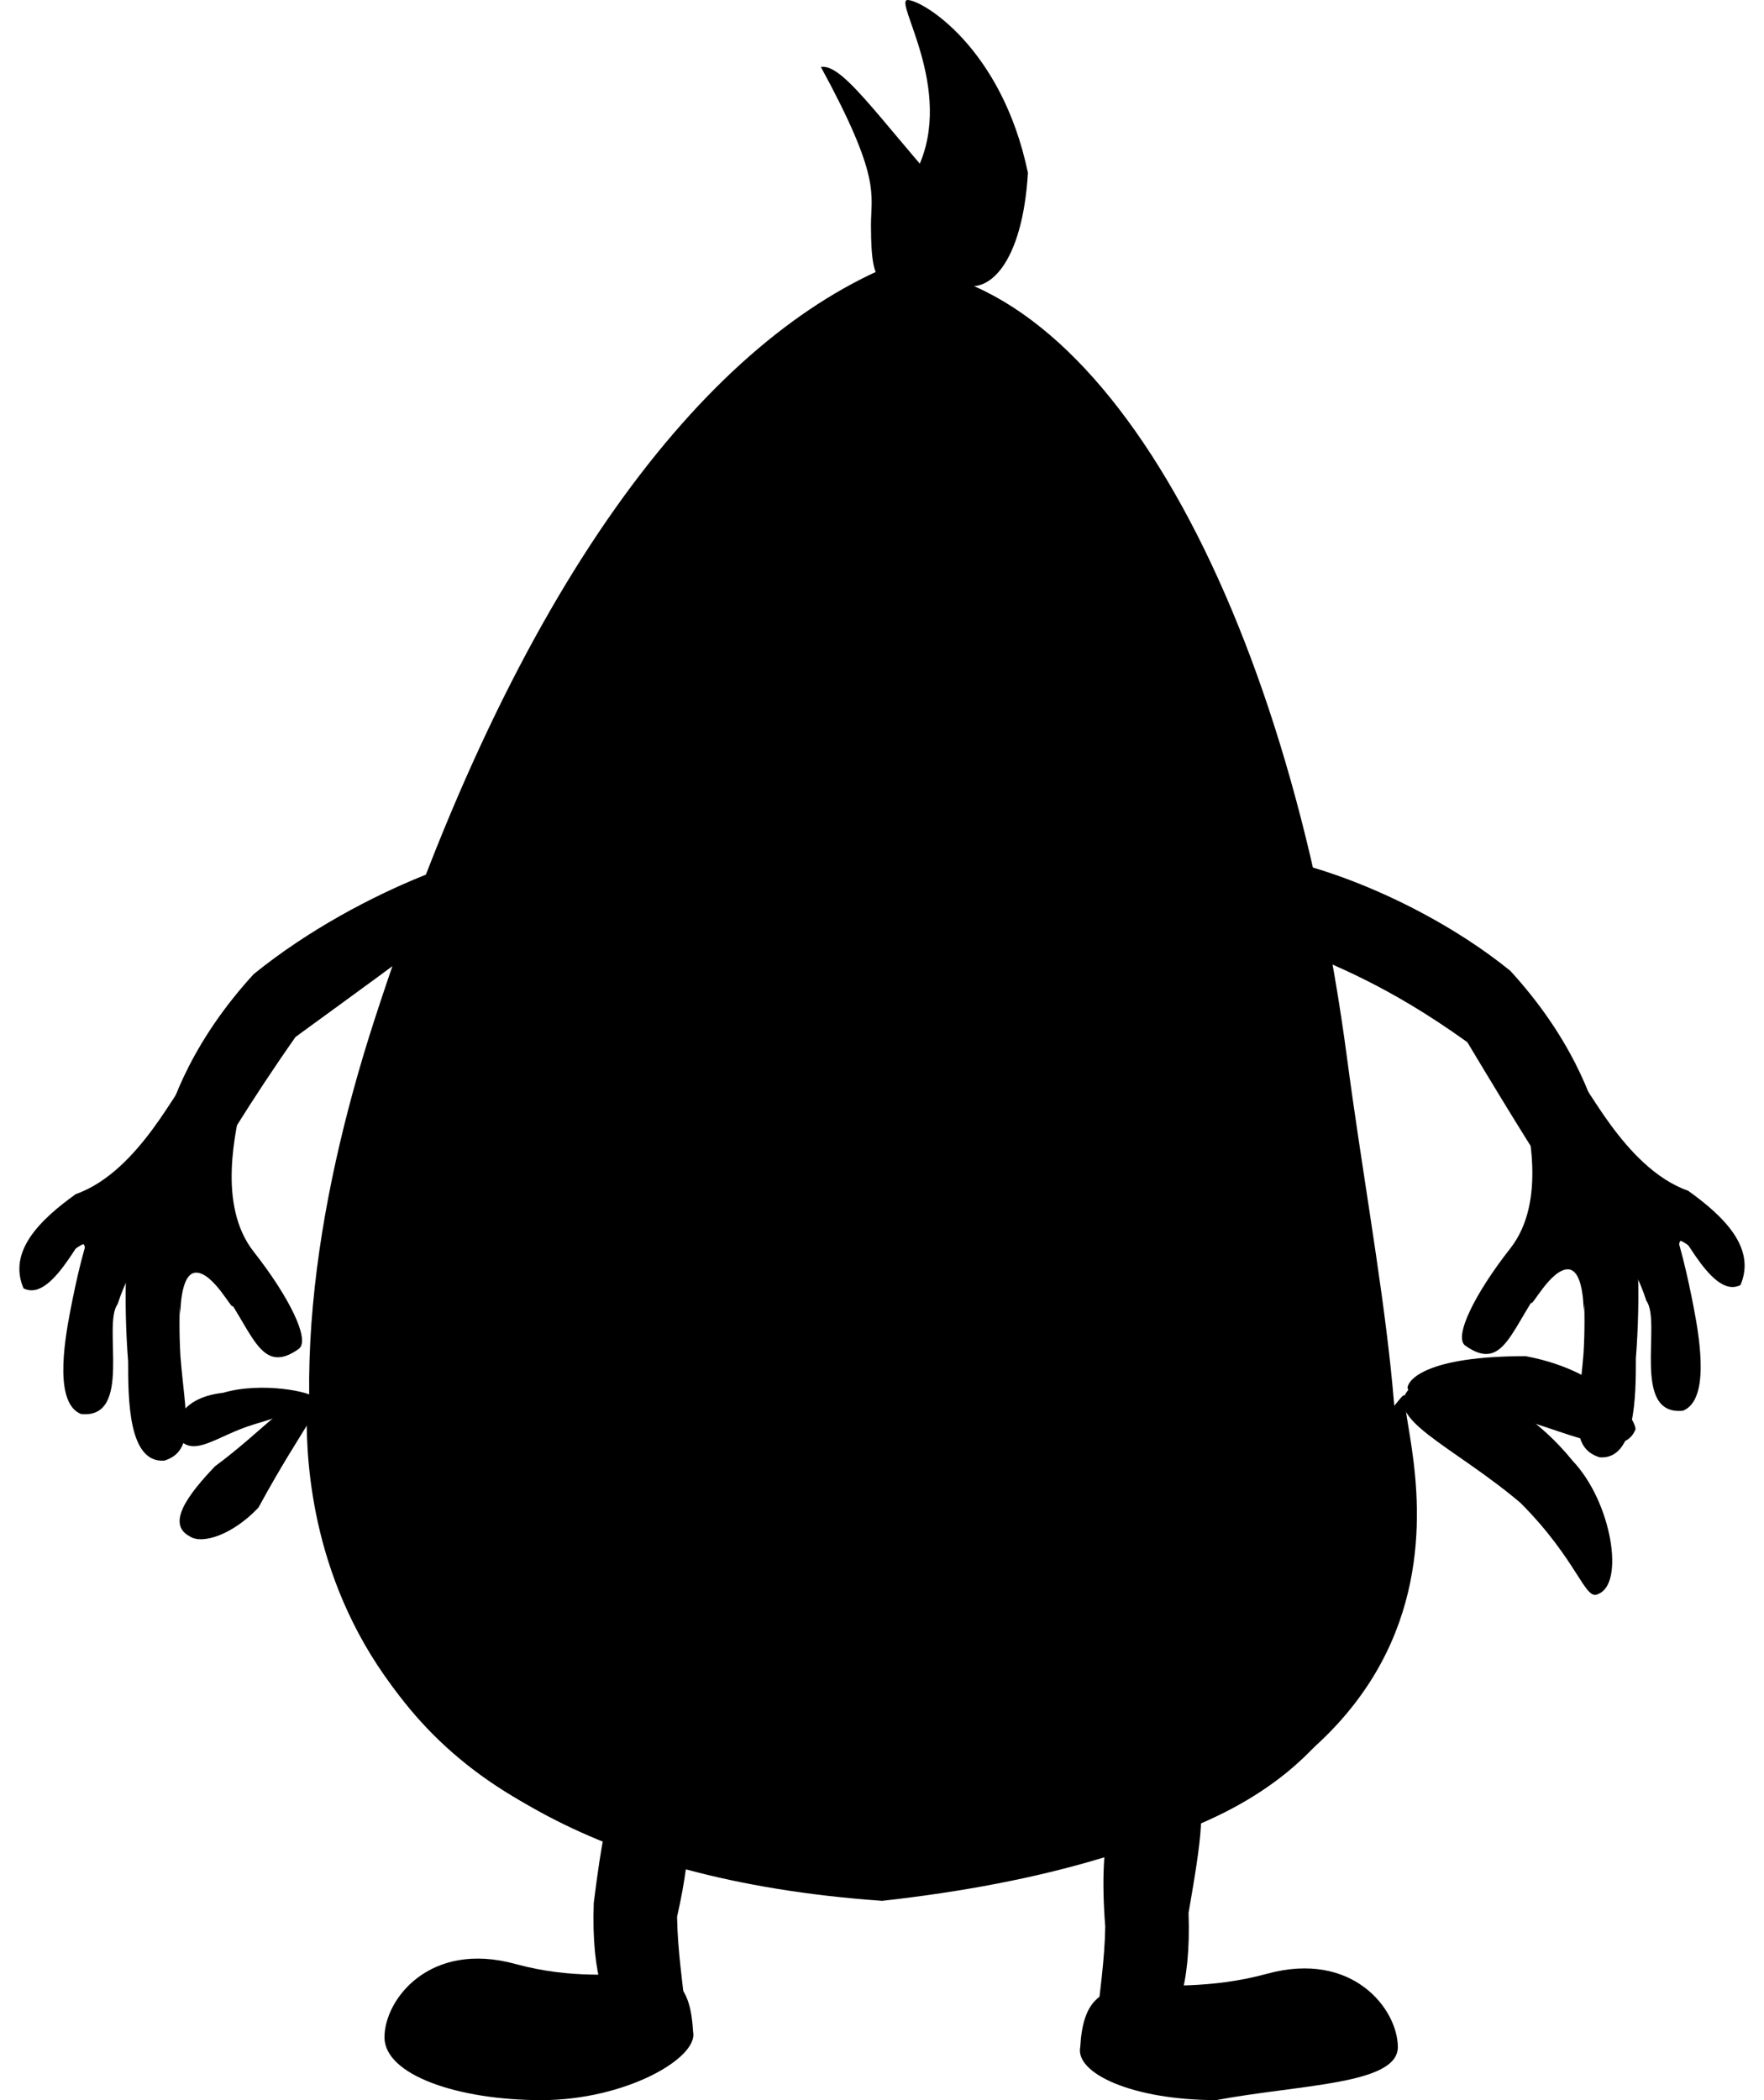 <svg width="168" height="200" viewBox="0 0 168 200" fill="none" xmlns="http://www.w3.org/2000/svg">
<path d="M128.288 100.747C133.768 142.143 146.224 177.055 84.445 179.05C21.67 179.05 24.659 131.17 35.62 97.255C49.152 55.384 67.007 32.917 84.445 25.436C104.872 25.436 122.609 57.855 128.288 100.747Z" fill="black"/>
<path d="M97.897 16.459C97.398 24.937 94.163 28.428 91.173 26.932C86.191 26.434 87.434 24.774 87.434 15.96C90.922 8.479 85.062 0 86.438 0C87.814 0 95.406 4.489 97.897 16.459Z" fill="black"/>
<path d="M92.187 20.723C93.089 29.168 87.837 25.777 86.936 26.434C84.198 26.434 82.95 28.428 82.95 21.446C82.95 18.454 83.947 16.957 78.179 6.376C80.459 5.985 84.445 12.469 92.187 20.723Z" fill="black"/>
<path d="M64.482 182.542C64.585 188.974 66.48 195.464 64.484 195.335C62.488 195.207 56.051 195.334 56.547 181.237C58.017 169.39 58.868 170.385 60.864 170.514C62.86 170.643 67.638 168.6 64.482 182.542Z" fill="black"/>
<path d="M66.011 193.513C66.509 196.005 59.542 200 51.563 200C43.583 200 36.616 197.596 36.616 194.015C36.616 190.434 40.886 184.795 49.072 187.03C60.032 190.022 65.513 184.536 66.011 193.513Z" fill="black"/>
<path d="M105.261 183.478C105.158 189.91 103.263 196.4 105.259 196.271C107.255 196.142 113.692 196.27 113.196 182.173C114.337 175.559 115.194 170.442 113.198 170.571C111.202 170.7 103.876 165.585 105.261 183.478Z" fill="black"/>
<path d="M102.879 194.95C102.381 197.441 107.853 199.997 115.832 199.997C123.804 198.501 133.127 198.531 133.127 194.95C133.127 191.369 128.857 185.73 120.672 187.965C109.711 190.957 103.377 185.973 102.879 194.95Z" fill="black"/>
<path d="M109.608 85.286C109.608 92.172 107.116 98.752 99.145 98.752C95.018 98.752 91.672 92.172 91.672 85.286C91.672 78.399 95.018 72.817 99.145 72.817C103.272 72.817 109.608 78.399 109.608 85.286Z" fill="black"/>
<path d="M105.622 85.522C105.622 87.87 103.748 89.774 101.436 89.774C99.124 89.774 97.25 87.884 96.727 85.522C96.203 82.214 98.601 80.797 100.913 80.797C103.224 80.797 105.622 81.861 105.622 85.522Z" fill="black"/>
<path d="M108.611 130.173C112.099 136.158 101.636 145.135 84.697 145.135C70.664 145.135 63.273 141.644 57.793 135.16C59.288 133.165 70.664 139.15 84.697 139.15C98.73 139.15 108.611 128.796 108.611 130.173Z" fill="black"/>
<path d="M87.686 84.288C86.191 92.767 83.7 100.747 72.241 107.231C58.789 110.722 53.807 97.785 53.807 84.288C53.807 70.791 62.165 59.85 71.245 59.85C81.209 59.85 87.686 70.791 87.686 84.288Z" fill="black"/>
<path d="M76.725 80.797C75.729 84.288 75.231 85.286 71.743 86.283C68.754 85.784 68.256 84.787 67.259 80.797C67.259 76.308 68.992 75.311 71.743 75.311C74.495 75.311 76.725 78.043 76.725 80.797Z" fill="black"/>
<path d="M133.839 133.639C133.839 138.321 146.792 174.037 84.017 181.02C27.221 177.03 29.213 138.321 29.213 133.639C29.213 128.956 40.672 149.1 84.017 149.099C132.344 147.105 133.839 128.956 133.839 133.639Z" fill="black"/>
<path d="M24.607 143.581C22.143 146.177 19.249 147.104 18.076 146.313C15.762 145.109 18.004 142.241 20.468 139.645C25.228 136.132 28.569 132.053 29.712 133.14C30.855 134.227 29.213 135.135 24.607 143.581Z" fill="black"/>
<path d="M29.921 133.099C30.077 133.627 27.926 134.541 24.231 135.634C20.537 136.726 18.253 139.125 16.758 136.631C16.602 136.103 16.758 133.14 21.242 132.641C24.937 131.549 29.765 132.571 29.921 133.099Z" fill="black"/>
<path d="M134.054 132.121C133.963 132.84 137.042 133.966 142.308 134.636C147.575 135.306 154.299 139.68 155.76 136.132C155.852 135.413 153.269 130.646 145.298 129.15C135.832 129.15 134.145 131.402 134.054 132.121Z" fill="black"/>
<path d="M144.8 143.115C150.28 148.601 150.941 152.507 152.196 151.803C154.766 150.868 153.507 143.05 149.782 139.125C143.305 131.145 135.514 131.019 134.371 132.106C131.348 134.982 138.323 137.628 144.8 143.115Z" fill="black"/>
<path d="M117.327 82.293C119.818 92.453 124.195 88.094 139.747 99.251C148.715 114.213 151.834 118.725 152.807 117.39C153.78 116.055 154.8 104.423 143.839 92.453C133.377 83.974 118.323 79.799 117.327 82.293Z" fill="black"/>
<path d="M145.832 124.045C145.832 124.596 147.669 120.881 149.32 120.881C150.971 120.881 150.814 125.422 150.814 124.871C150.814 124.32 151.967 117.39 150.316 117.39C148.665 117.39 145.832 123.494 145.832 124.045Z" fill="black"/>
<path d="M160.779 122.377C161.174 122.76 159.352 118.893 160.06 118.16C160.779 118.387 164.164 121.264 163.768 120.881C163.372 120.498 158.497 113.664 157.789 114.398C157.081 115.131 160.383 121.994 160.779 122.377Z" fill="black"/>
<path d="M156.793 123.873C158.288 125.868 155.298 134.846 160.281 134.347C162.772 133.35 161.961 127.863 161.277 124.372C160.218 118.966 158.288 110.407 153.804 109.41C145.588 111.023 154.302 115.894 156.793 123.873Z" fill="black"/>
<path d="M143.839 118.886C140.439 123.218 138.449 127.281 139.53 128.132C143.341 130.856 143.926 126.21 147.327 121.879C150.727 117.547 152.927 113.299 151.845 112.447C136.864 90.458 150.814 110.002 143.839 118.886Z" fill="black"/>
<path d="M150.814 128.862C150.38 134.354 149.32 137.839 152.344 138.783C155.797 139.057 155.797 132.851 155.797 129.361C156.231 123.869 156.172 116.002 154.8 115.894C144.006 115.039 151.811 111.405 150.814 128.862Z" fill="black"/>
<path d="M157.789 114.398C159.782 115.894 162.771 123.874 165.76 122.378C167.255 118.887 164.266 115.894 160.778 113.4C154.557 111.22 150.847 102.402 150.316 102.926C146.14 107.05 151.505 108.93 157.789 114.398Z" fill="black"/>
<path d="M49.57 81.296C50.542 82.631 38.151 91.449 28.146 98.752C19.463 111.116 16.166 119.04 15.193 117.704C14.22 116.369 13.2 104.737 24.161 92.767C34.623 84.288 48.597 79.96 49.57 81.296Z" fill="black"/>
<path d="M22.168 124.359C22.168 124.91 20.331 121.195 18.68 121.195C17.029 121.195 17.186 125.736 17.186 125.185C17.186 124.634 16.033 117.704 17.684 117.704C19.335 117.704 22.168 123.808 22.168 124.359Z" fill="black"/>
<path d="M7.221 122.691C6.826 123.074 8.648 119.207 7.94 118.474C7.221 118.701 3.836 121.578 4.232 121.195C4.628 120.812 9.503 113.978 10.211 114.712C10.919 115.445 7.617 122.308 7.221 122.691Z" fill="black"/>
<path d="M11.207 124.188C9.712 126.183 12.702 135.16 7.719 134.661C5.228 133.664 6.039 128.178 6.723 124.686C7.782 119.28 9.712 110.722 14.196 109.724C22.413 111.337 13.698 116.208 11.207 124.188Z" fill="black"/>
<path d="M24.16 119.201C27.561 123.532 29.551 127.596 28.47 128.447C24.659 131.17 24.074 126.524 20.673 122.193C17.273 117.861 15.073 113.613 16.155 112.762C31.136 90.772 17.186 110.317 24.16 119.201Z" fill="black"/>
<path d="M17.186 129.176C17.619 134.668 18.68 138.153 15.656 139.097C12.203 139.371 12.204 133.165 12.204 129.675C11.77 124.183 11.829 116.316 13.2 116.208C23.994 115.353 16.189 111.719 17.186 129.176Z" fill="black"/>
<path d="M10.211 114.712C8.218 116.209 5.229 124.188 2.239 122.692C0.745 119.201 3.734 116.208 7.222 113.715C13.443 111.535 17.153 102.717 17.684 103.241C21.86 107.364 16.495 109.244 10.211 114.712Z" fill="black"/>
</svg>
